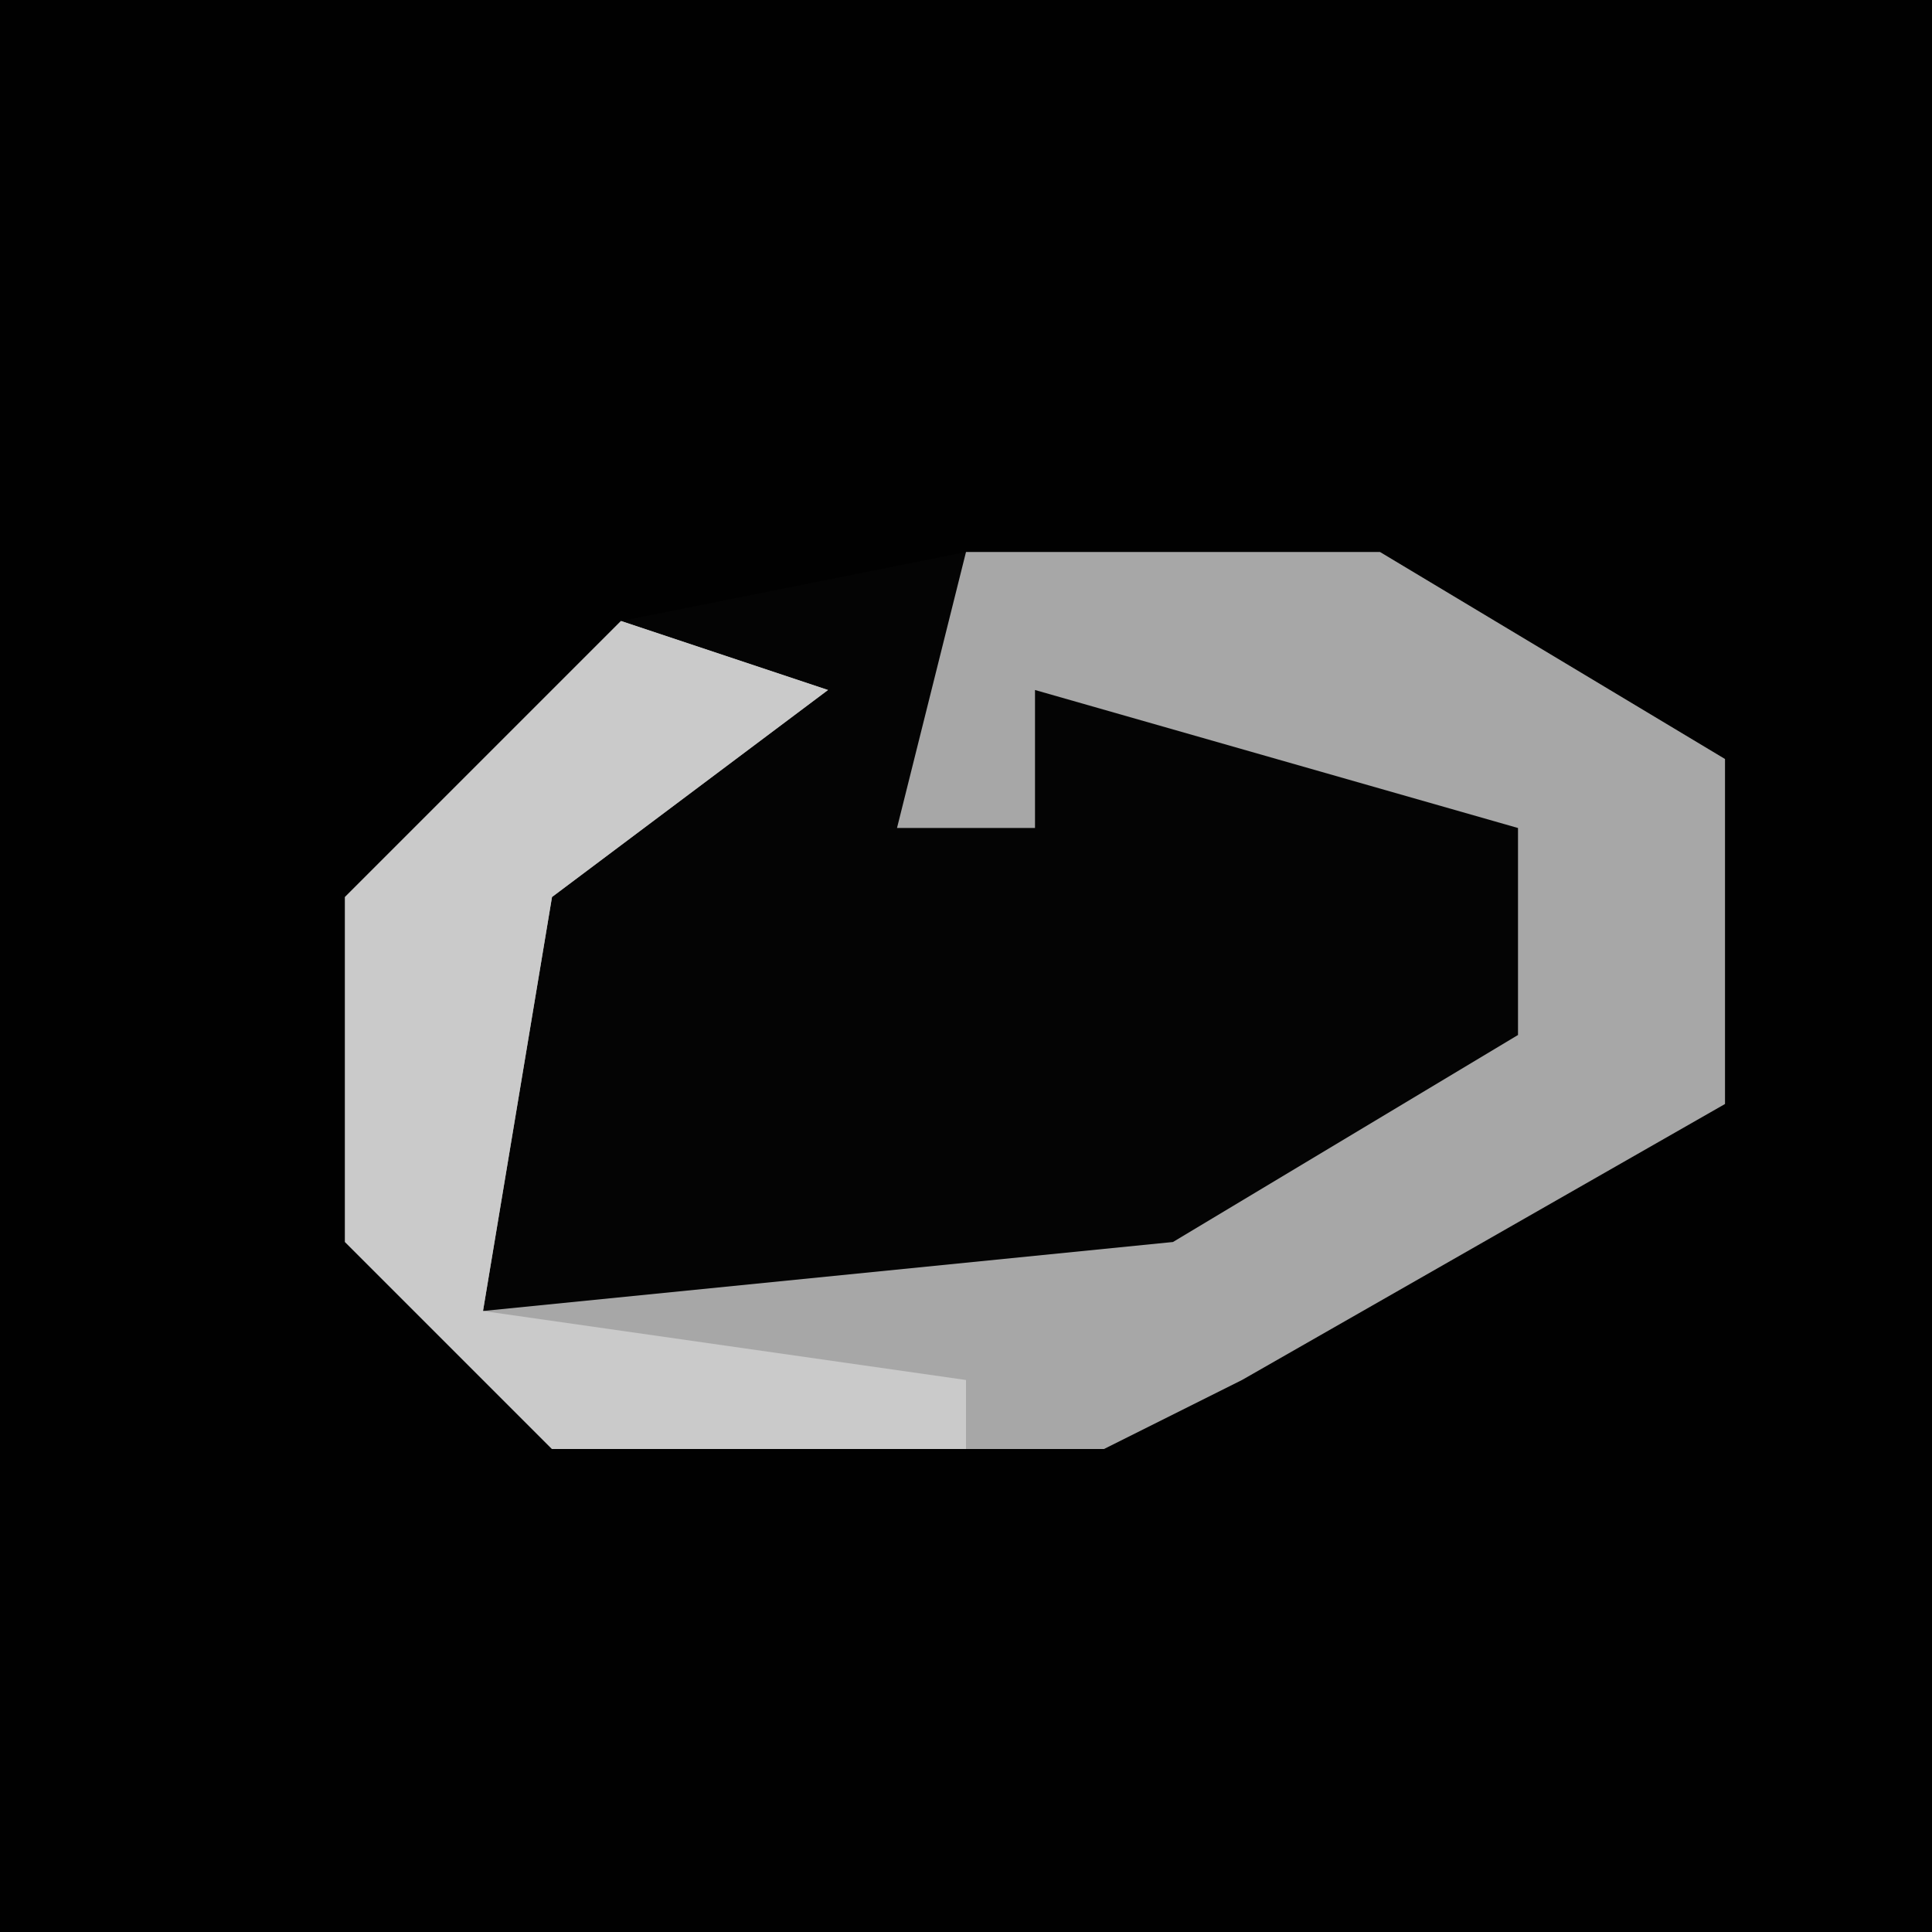 <?xml version="1.0" encoding="UTF-8"?>
<svg version="1.1" xmlns="http://www.w3.org/2000/svg" width="28" height="28">
<path d="M0,0 L28,0 L28,28 L0,28 Z " fill="#010101" transform="translate(0,0)"/>
<path d="M0,0 L6,0 L11,3 L11,8 L4,12 L2,13 L-6,13 L-9,10 L-9,5 L-5,1 Z " fill="#040404" transform="translate(14,8)"/>
<path d="M0,0 L6,0 L11,3 L11,8 L4,12 L2,13 L-6,13 L-9,10 L-9,5 L-5,1 L-2,2 L-6,5 L-7,11 L3,10 L8,7 L8,4 L1,2 L1,4 L-1,4 Z " fill="#A7A7A7" transform="translate(14,8)"/>
<path d="M0,0 L3,1 L-1,4 L-2,10 L5,11 L5,12 L-1,12 L-4,9 L-4,4 Z " fill="#CACACA" transform="translate(9,9)"/>
</svg>
